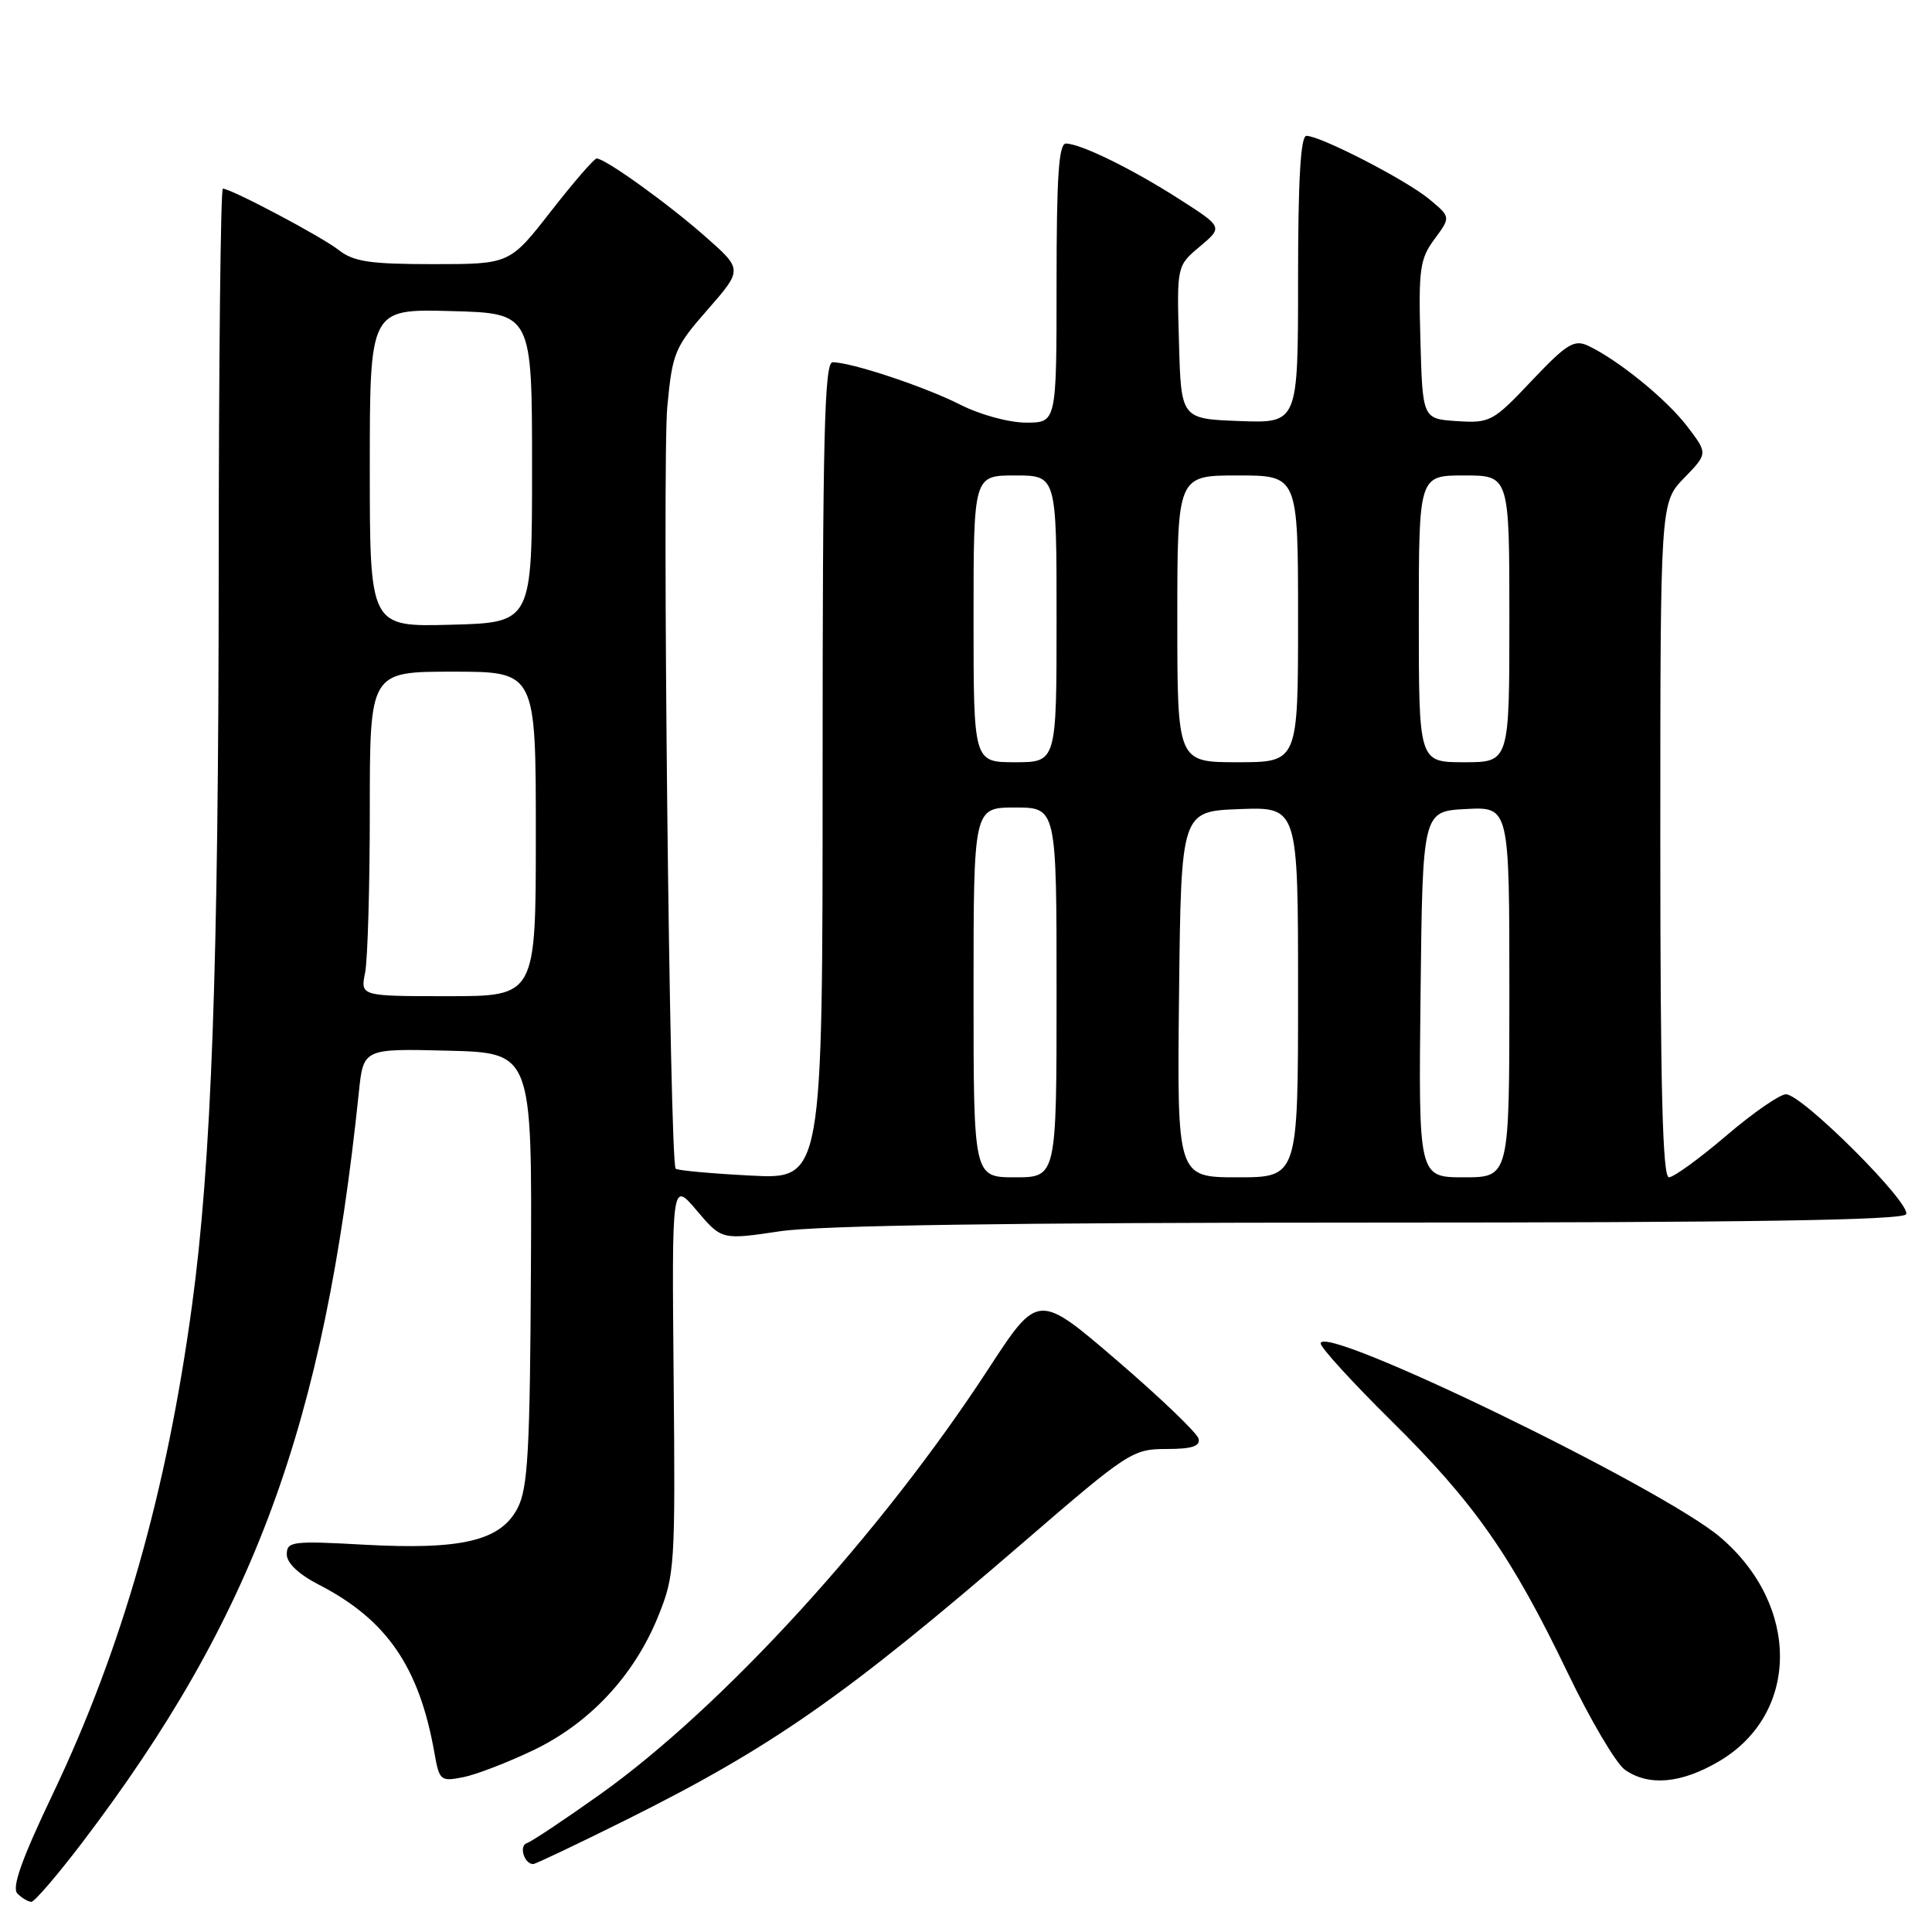 <?xml version="1.0" encoding="UTF-8" standalone="no"?>
<!DOCTYPE svg PUBLIC "-//W3C//DTD SVG 1.1//EN" "http://www.w3.org/Graphics/SVG/1.1/DTD/svg11.dtd" >
<svg xmlns="http://www.w3.org/2000/svg" xmlns:xlink="http://www.w3.org/1999/xlink" version="1.1" viewBox="0 0 256 256">
 <g >
 <path fill="currentColor"
d=" M 10.84 244.22 C 33.60 214.31 42.97 188.92 47.55 144.72 C 48.15 138.94 48.15 138.94 59.33 139.22 C 70.50 139.50 70.50 139.50 70.35 168.10 C 70.23 192.22 69.95 197.20 68.59 199.82 C 66.35 204.16 61.21 205.39 48.25 204.68 C 38.75 204.15 38.00 204.25 38.00 205.96 C 38.00 207.11 39.58 208.61 42.25 209.98 C 51.26 214.62 55.56 220.89 57.57 232.30 C 58.21 235.94 58.38 236.08 61.37 235.49 C 63.09 235.15 67.29 233.53 70.70 231.90 C 78.17 228.31 84.04 222.01 87.22 214.15 C 89.42 208.71 89.49 207.55 89.26 182.50 C 89.02 156.50 89.02 156.50 92.32 160.40 C 95.63 164.30 95.63 164.30 103.35 163.15 C 108.61 162.37 133.60 162.00 181.48 162.00 C 231.54 162.00 252.08 161.68 252.56 160.90 C 253.38 159.58 238.80 145.00 236.65 145.00 C 235.83 145.00 232.26 147.47 228.72 150.50 C 225.17 153.53 221.76 156.00 221.14 156.00 C 220.30 156.00 220.00 144.03 220.00 111.30 C 220.00 66.60 220.00 66.60 223.15 63.34 C 226.31 60.09 226.31 60.09 223.55 56.48 C 220.80 52.88 214.39 47.67 210.40 45.80 C 208.58 44.95 207.56 45.59 202.96 50.45 C 197.83 55.88 197.44 56.08 193.06 55.80 C 188.50 55.50 188.50 55.50 188.21 45.05 C 187.95 35.65 188.14 34.30 190.08 31.68 C 192.24 28.76 192.24 28.76 189.37 26.38 C 186.32 23.85 174.97 18.00 173.11 18.00 C 172.34 18.00 172.00 23.79 172.00 37.04 C 172.00 56.08 172.00 56.08 164.25 55.79 C 156.50 55.50 156.50 55.50 156.22 45.37 C 155.93 35.23 155.93 35.23 158.99 32.66 C 162.05 30.09 162.05 30.09 156.27 26.39 C 150.01 22.38 143.24 19.06 141.25 19.02 C 140.29 19.01 140.00 23.35 140.00 37.50 C 140.00 56.00 140.00 56.00 135.97 56.00 C 133.70 56.00 129.87 54.96 127.22 53.61 C 122.49 51.22 112.80 48.00 110.32 48.00 C 109.24 48.00 109.00 57.99 109.00 102.14 C 109.00 156.27 109.00 156.27 99.47 155.77 C 94.23 155.50 89.76 155.09 89.53 154.86 C 88.73 154.06 87.72 61.40 88.42 53.90 C 89.10 46.71 89.39 46.02 93.78 41.01 C 98.41 35.71 98.41 35.71 93.45 31.34 C 88.50 26.97 80.19 21.00 79.06 21.00 C 78.73 21.00 76.00 24.15 73.00 28.00 C 67.54 35.00 67.54 35.00 57.41 35.00 C 49.03 35.00 46.86 34.68 44.88 33.13 C 42.60 31.34 30.62 25.00 29.53 25.00 C 29.24 25.00 28.99 47.61 28.98 75.25 C 28.96 128.14 28.03 153.98 25.44 173.00 C 22.08 197.74 16.19 218.40 7.02 237.66 C 2.84 246.43 1.53 250.13 2.31 250.91 C 2.91 251.51 3.74 252.00 4.16 252.00 C 4.57 252.00 7.58 248.50 10.84 244.22 Z  M 82.93 241.16 C 102.34 231.49 111.99 224.75 135.72 204.27 C 149.46 192.41 150.09 192.00 154.54 192.00 C 157.91 192.00 159.06 191.64 158.82 190.64 C 158.65 189.90 153.79 185.24 148.03 180.29 C 137.55 171.29 137.55 171.29 130.96 181.40 C 116.70 203.28 95.75 226.21 79.45 237.81 C 74.78 241.13 70.44 244.02 69.80 244.23 C 68.73 244.59 69.47 247.00 70.65 247.00 C 70.95 247.00 76.47 244.37 82.93 241.16 Z  M 227.75 233.40 C 238.46 227.13 238.57 212.78 227.98 203.72 C 220.36 197.19 175.00 175.19 175.00 178.02 C 175.00 178.57 179.21 183.18 184.35 188.26 C 195.36 199.13 200.26 206.13 207.71 221.62 C 210.72 227.89 214.14 233.69 215.32 234.51 C 218.46 236.71 222.76 236.33 227.75 233.40 Z  M 129.00 131.50 C 129.00 107.00 129.00 107.00 134.50 107.00 C 140.00 107.00 140.00 107.00 140.00 131.50 C 140.00 156.00 140.00 156.00 134.50 156.00 C 129.00 156.00 129.00 156.00 129.00 131.50 Z  M 156.23 131.75 C 156.50 107.50 156.50 107.50 164.25 107.21 C 172.00 106.92 172.00 106.92 172.00 131.46 C 172.00 156.00 172.00 156.00 163.98 156.00 C 155.96 156.00 155.96 156.00 156.23 131.75 Z  M 188.23 131.75 C 188.50 107.50 188.50 107.50 194.25 107.20 C 200.00 106.90 200.00 106.90 200.00 131.45 C 200.00 156.00 200.00 156.00 193.98 156.00 C 187.96 156.00 187.96 156.00 188.23 131.75 Z  M 48.38 128.88 C 48.72 127.16 49.00 117.48 49.00 107.38 C 49.00 89.00 49.00 89.00 60.00 89.00 C 71.00 89.00 71.00 89.00 71.00 110.50 C 71.00 132.00 71.00 132.00 59.38 132.00 C 47.75 132.00 47.75 132.00 48.38 128.88 Z  M 129.00 82.00 C 129.00 63.00 129.00 63.00 134.50 63.00 C 140.00 63.00 140.00 63.00 140.00 82.00 C 140.00 101.00 140.00 101.00 134.50 101.00 C 129.00 101.00 129.00 101.00 129.00 82.00 Z  M 156.00 82.00 C 156.00 63.00 156.00 63.00 164.00 63.00 C 172.00 63.00 172.00 63.00 172.00 82.00 C 172.00 101.00 172.00 101.00 164.00 101.00 C 156.00 101.00 156.00 101.00 156.00 82.00 Z  M 188.00 82.00 C 188.00 63.00 188.00 63.00 194.00 63.00 C 200.00 63.00 200.00 63.00 200.00 82.00 C 200.00 101.00 200.00 101.00 194.00 101.00 C 188.00 101.00 188.00 101.00 188.00 82.00 Z  M 49.00 62.00 C 49.00 40.93 49.00 40.93 59.75 41.22 C 70.50 41.50 70.50 41.50 70.50 62.00 C 70.50 82.50 70.50 82.50 59.75 82.78 C 49.00 83.07 49.00 83.07 49.00 62.00 Z "/>
</g>
</svg>